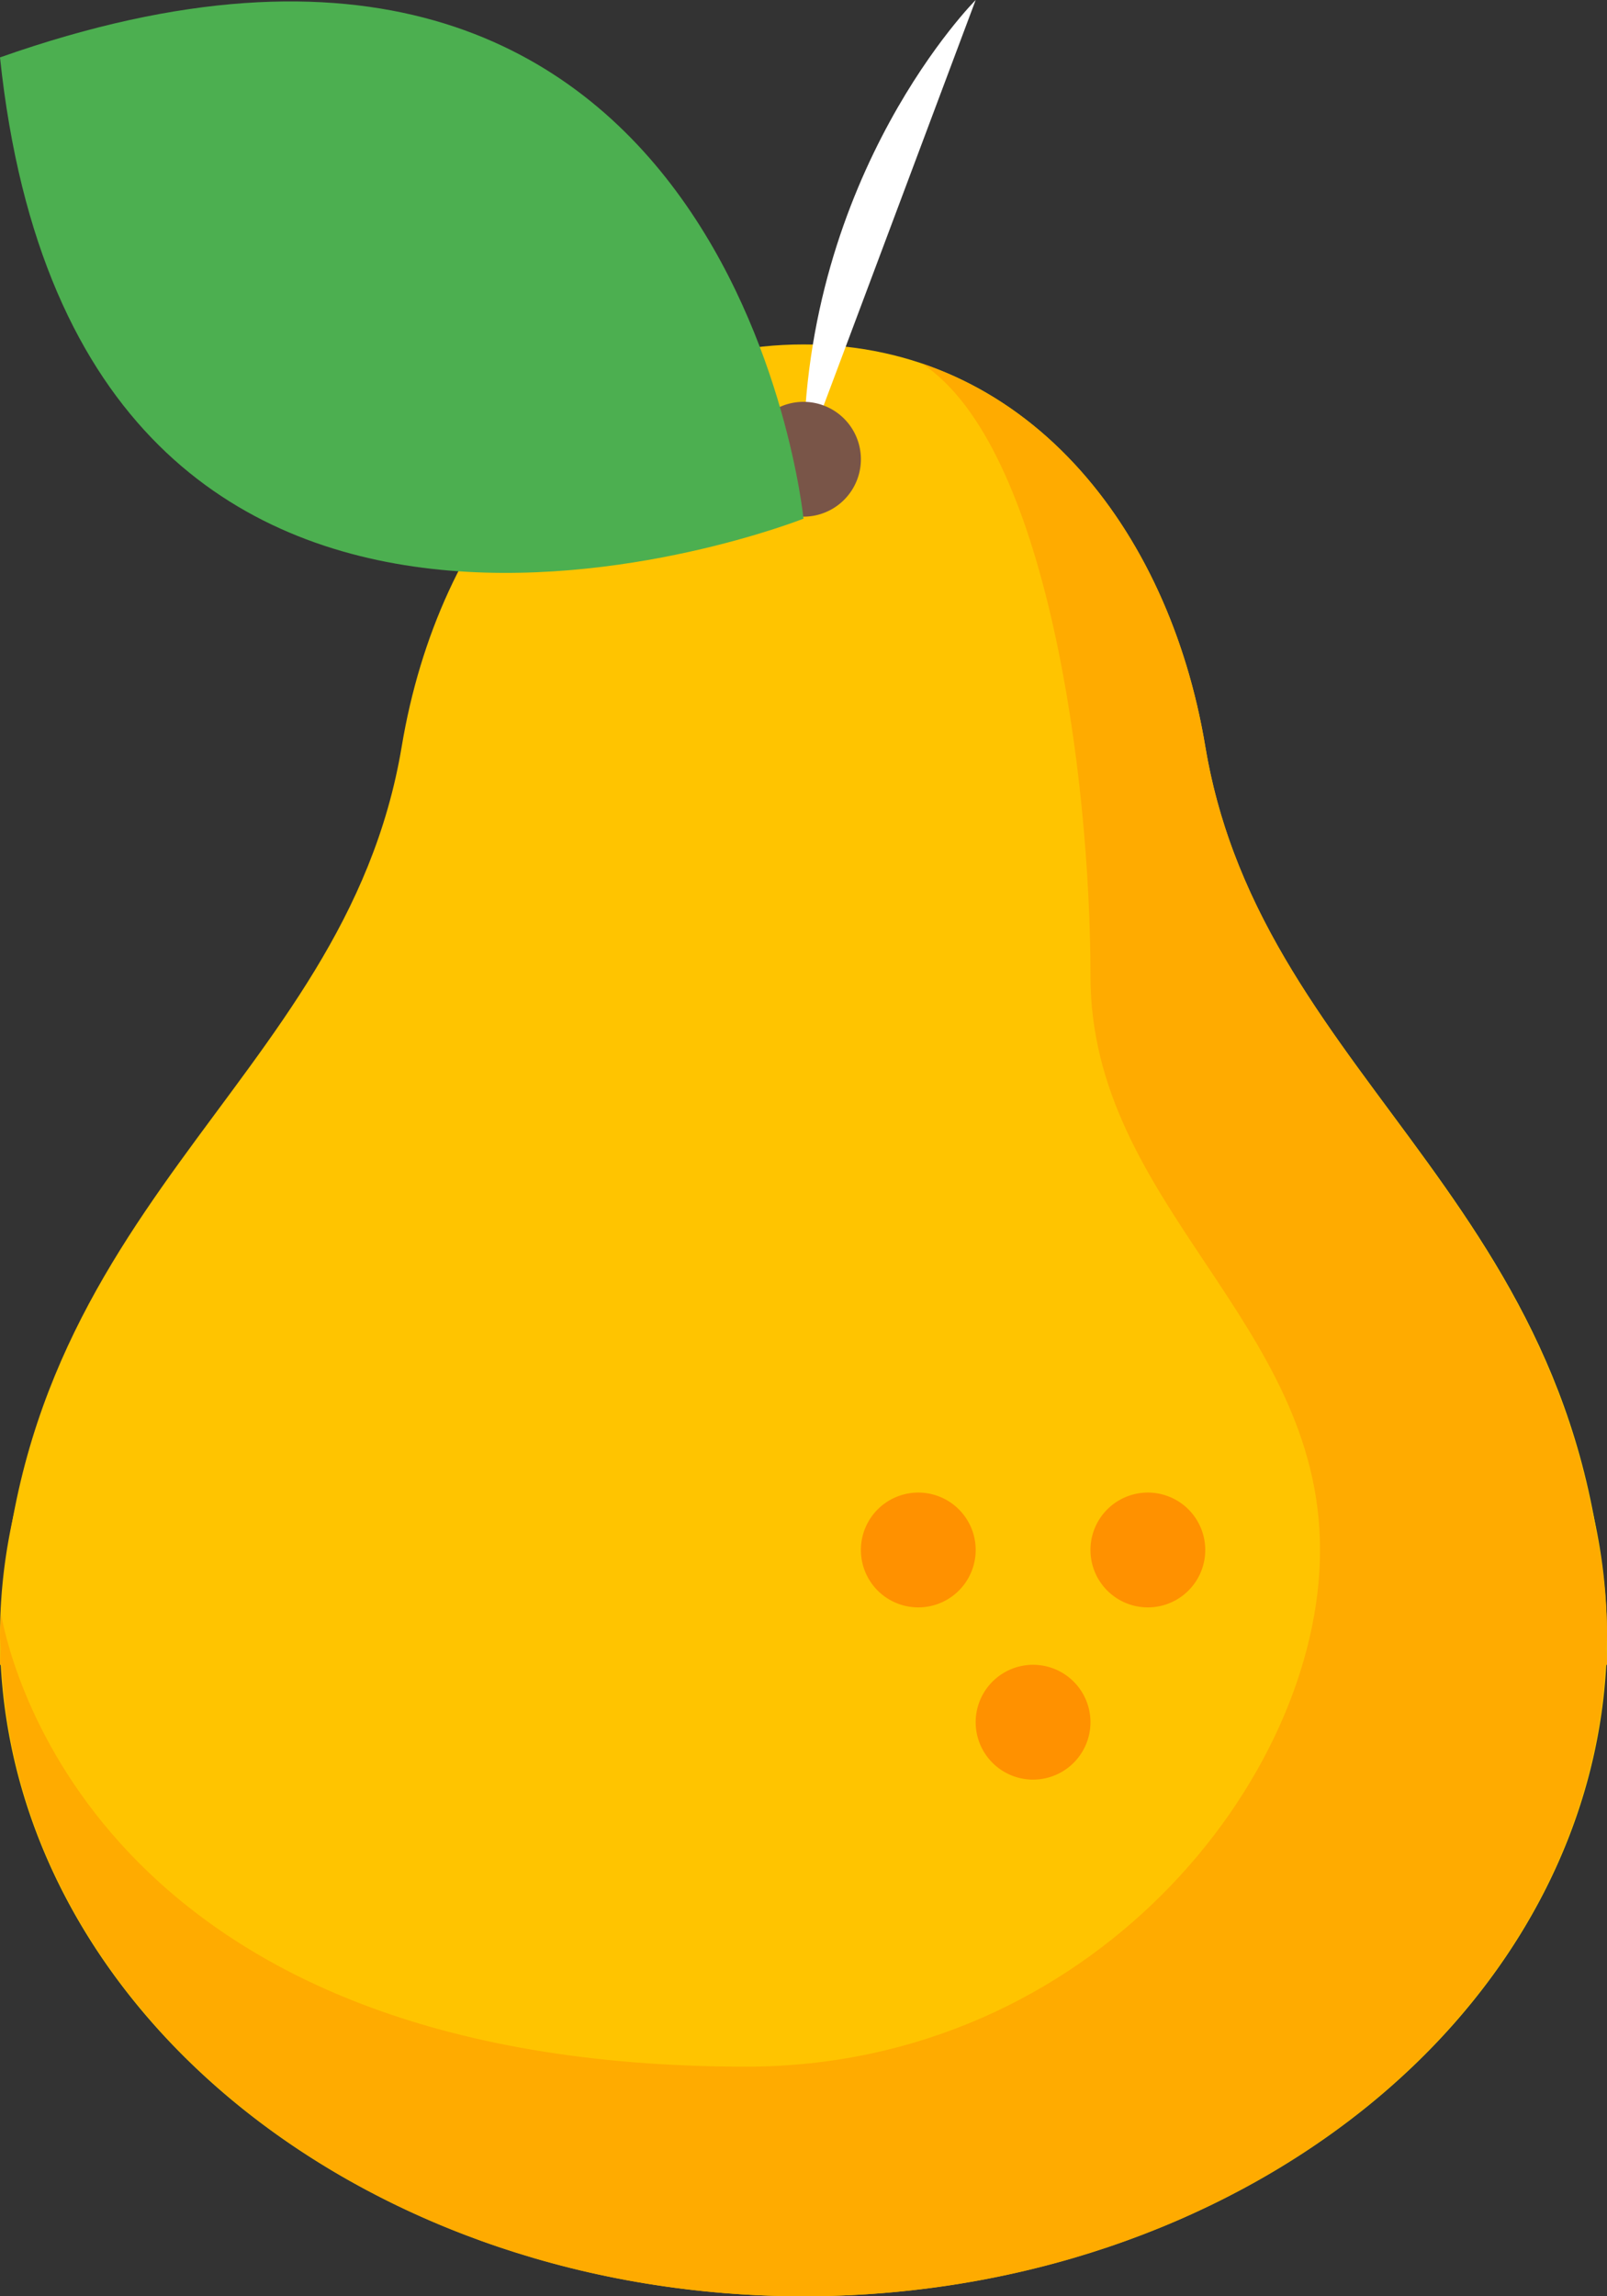 <?xml version="1.0" encoding="UTF-8" standalone="no"?>
<!-- Uploaded to: SVG Repo, www.svgrepo.com, Generator: SVG Repo Mixer Tools -->

<svg
   width="23.8"
   height="34"
   viewBox="0 0 30.464 43.52"
   class="icon"
   version="1.1"
   id="svg20"
   sodipodi:docname="pear.svg"
   inkscape:version="1.1.2 (0a00cf5339, 2022-02-04)"
   xmlns:inkscape="http://www.inkscape.org/namespaces/inkscape"
   xmlns:sodipodi="http://sodipodi.sourceforge.net/DTD/sodipodi-0.dtd"
   xmlns="http://www.w3.org/2000/svg"
   xmlns:svg="http://www.w3.org/2000/svg">
  <rect x="0" y="0" width="30.464" height="43.52" fill="#333333" stroke="none"/>
  <defs
     id="defs24" />
  <sodipodi:namedview
     id="namedview22"
     pagecolor="#ffffff"
     bordercolor="#666666"
     borderopacity="1.0"
     inkscape:pageshadow="2"
     inkscape:pageopacity="0.0"
     inkscape:pagecheckerboard="0"
     showgrid="false"
     inkscape:zoom="1.07375"
     inkscape:cx="11.641444"
     inkscape:cy="0.93131548"
     inkscape:window-width="1920"
     inkscape:window-height="1011"
     inkscape:window-x="0"
     inkscape:window-y="32"
     inkscape:window-maximized="1"
     inkscape:current-layer="svg20" />
  <path
     d="m 5e-5,31.008 a 15.232,12.512 0 1 0 30.464,0 15.232,12.512 0 1 0 -30.464,0 z"
     fill="#ffc400"
     id="path2"
     style="stroke-width:0.051" />
  <path
     d="m 30.464,31.552 c 0,-8.704 -6.528,-10.88 -7.616,-17.408 -0.692,-4.149 -3.41,-7.616 -7.616,-7.616 -4.206,0 -6.924,3.467 -7.616,7.616 -1.088,6.528 -7.616,8.704 -7.616,17.408"
     fill="#ffc400"
     id="path4"
     style="stroke-width:0.051" />
  <path
     d="m 18.496,0 c 0,0 -3.264,3.264 -3.264,8.704"
     fill="#ffffff"
     id="path6"
     style="stroke-width:0.051" />
  <path
     d="m 15.232,8.704 m -1.088,0 a 1.088,1.088 0 1 0 2.176,0 1.088,1.088 0 1 0 -2.176,0 z"
     fill="#795548"
     id="path8"
     style="stroke-width:0.051" />
  <path
     d="m 15.232,9.83 c 0,0 -1.36,-13.638 -15.232,-8.742 1.496,14.19 15.232,8.742 15.232,8.742 z"
     fill="#4caf50"
     id="path10"
     style="stroke-width:0.051" />
  <path
     d="M 30.221,28.852 C 29.051,22.313 23.813,19.935 22.848,14.144 22.289,10.789 20.403,7.881 17.478,6.891 c 2.367,1.557 3.194,7.816 3.194,11.605 0,4.352 4.352,6.528 4.352,10.88 0,4.352 -4.352,9.792 -10.88,9.792 C 2.06,39.168 0.23,31.715 0.023,30.607 0.019,30.74 0,30.872 0,31.008 0,31.087 0.013,31.166 0.015,31.244 0.013,31.35 0,31.444 0,31.552 h 0.033 c 0.349,6.655 7.009,11.968 15.199,11.968 8.19,0 14.849,-5.313 15.199,-11.968 h 0.033 c 0,-0.108 -0.013,-0.202 -0.015,-0.308 0.002,-0.078 0.015,-0.157 0.015,-0.236 0,-0.738 -0.092,-1.456 -0.243,-2.156 z"
     fill="#ffab00"
     id="path12"
     style="stroke-width:0.051" />
  <path
     d="m 21.76,29.376 m -1.088,0 a 1.088,1.088 0 1 0 2.176,0 1.088,1.088 0 1 0 -2.176,0 z"
     fill="#ff9100"
     id="path14"
     style="stroke-width:0.051" />
  <path
     d="m 17.408,29.376 m -1.088,0 a 1.088,1.088 0 1 0 2.176,0 1.088,1.088 0 1 0 -2.176,0 z"
     fill="#ff9100"
     id="path16"
     style="stroke-width:0.051" />
  <path
     d="m 19.584,32.64 m -1.088,0 a 1.088,1.088 0 1 0 2.176,0 1.088,1.088 0 1 0 -2.176,0 z"
     fill="#ff9100"
     id="path18"
     style="stroke-width:0.051" />
</svg>
